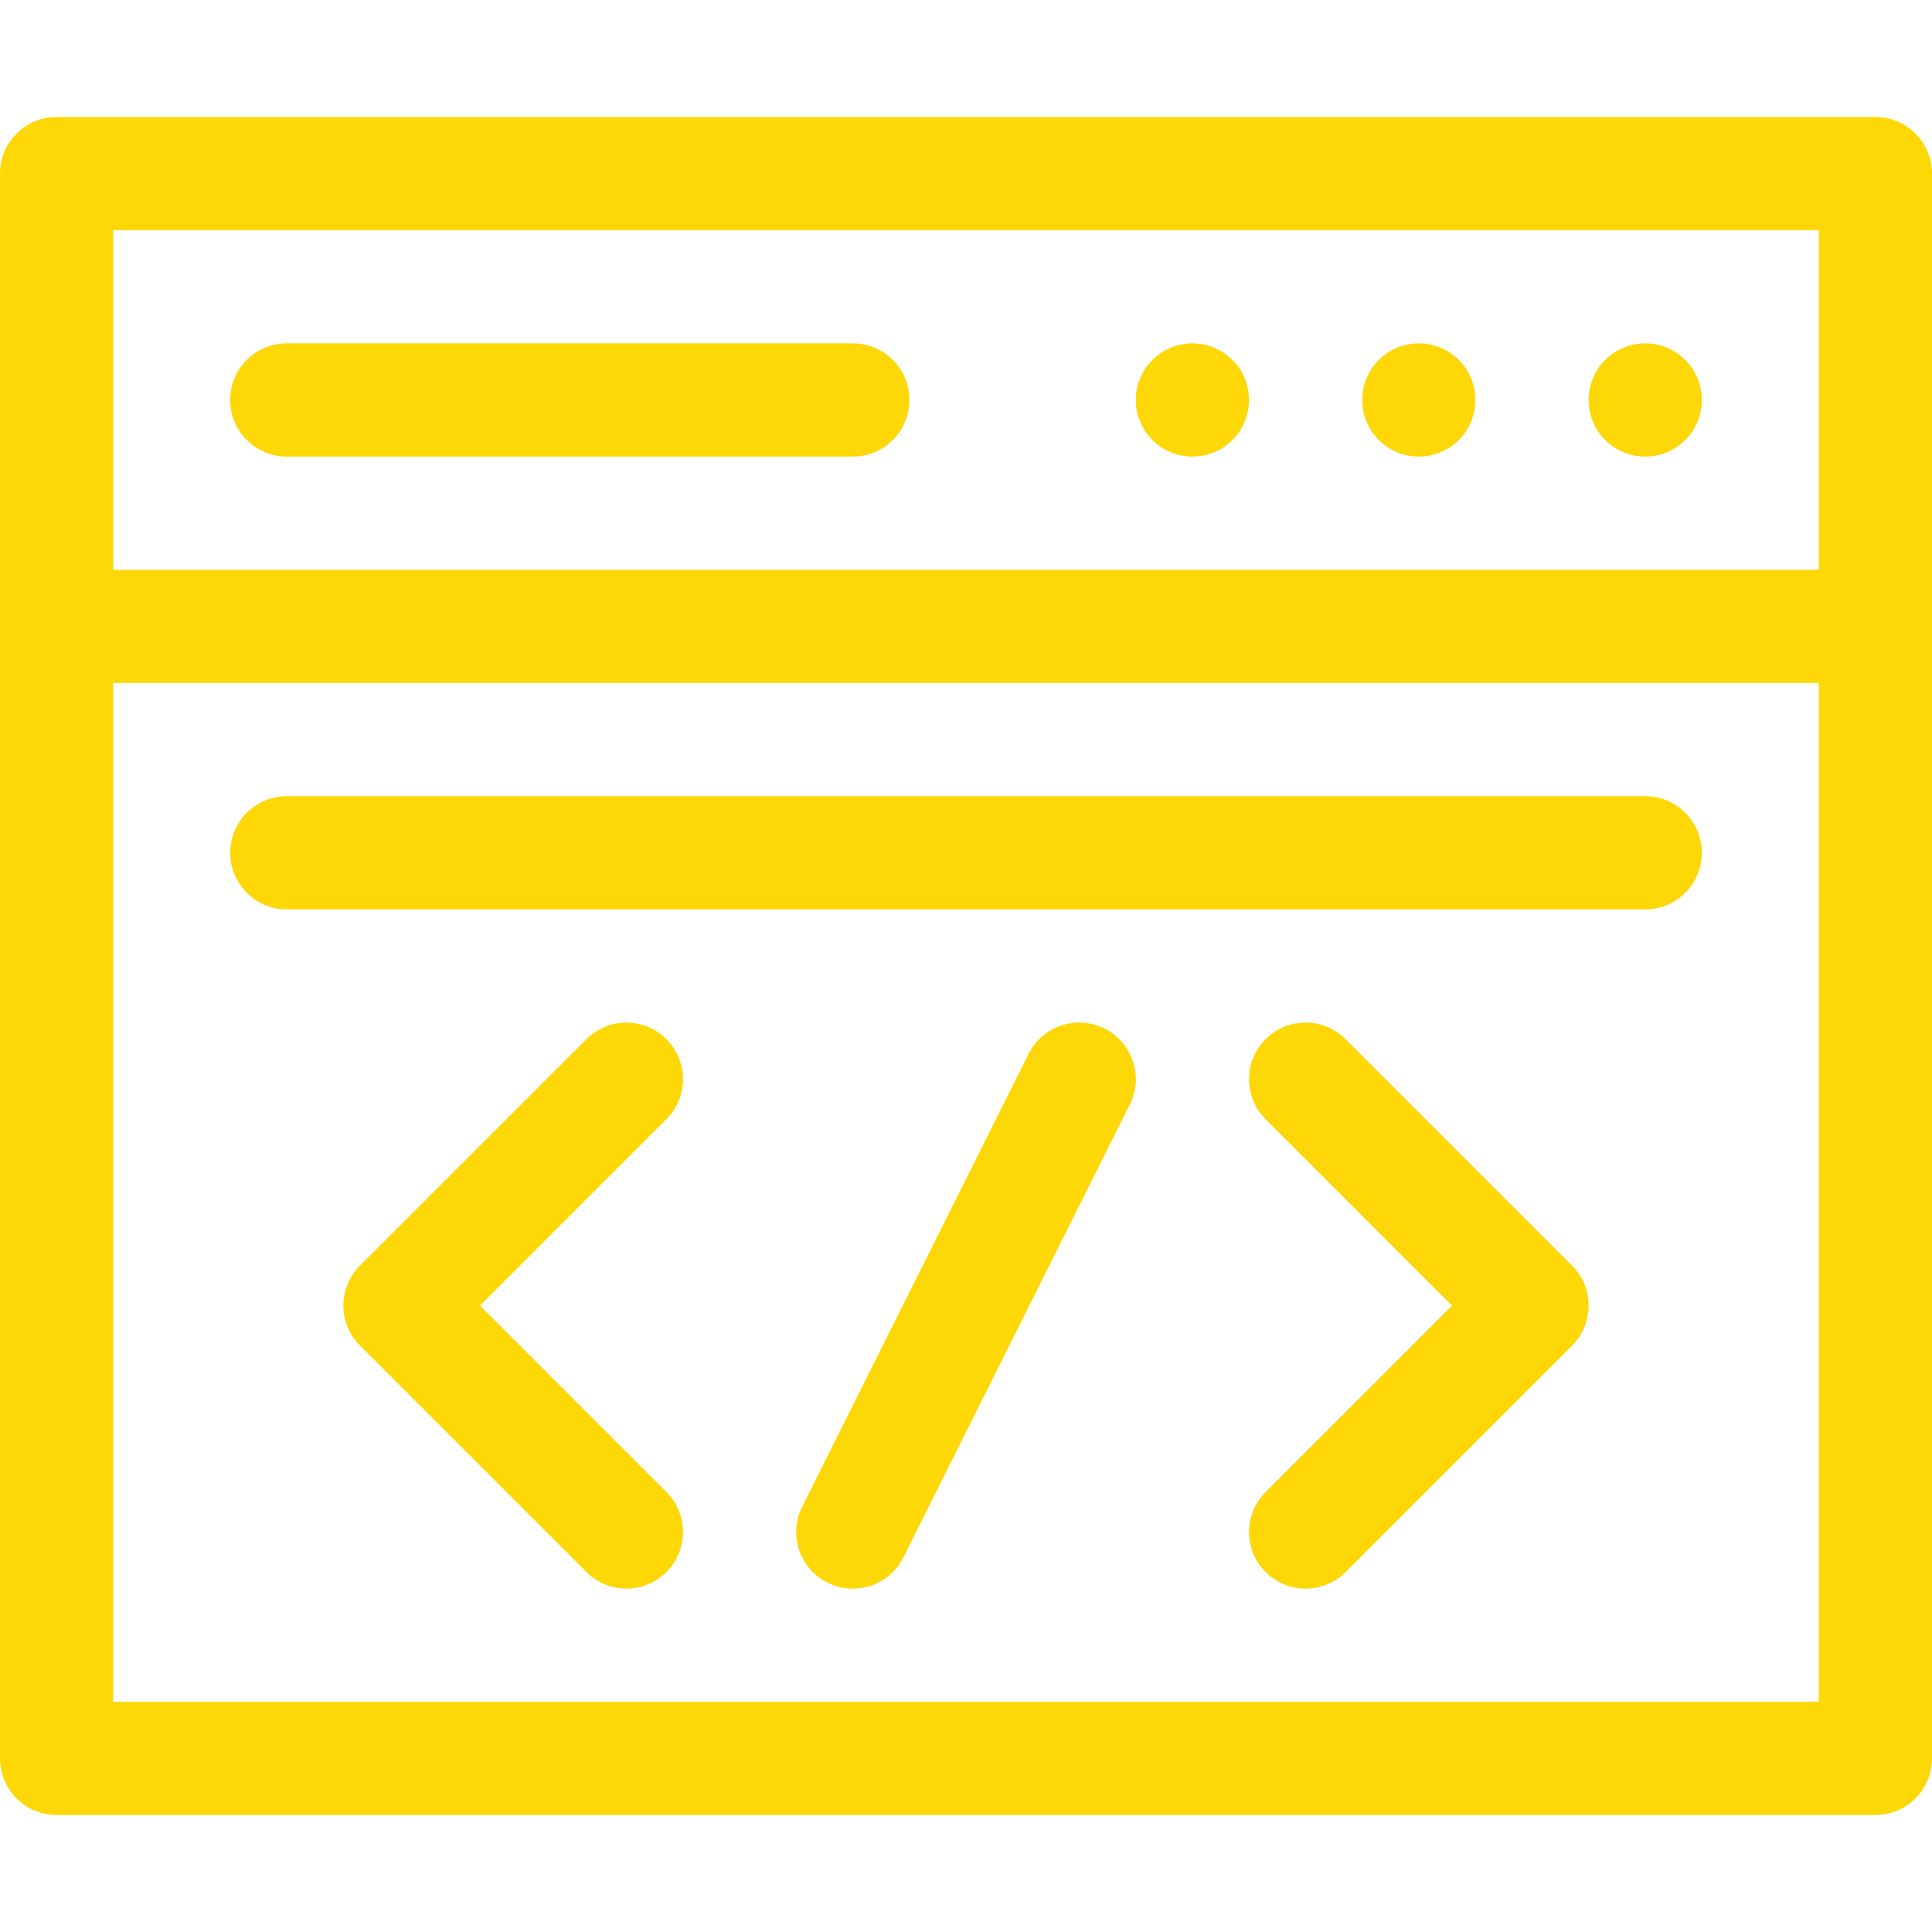 <?xml version="1.0"?>
<svg xmlns="http://www.w3.org/2000/svg" viewBox="0 -31 512 512" width="512px" height="512px" class=""><g><path d="m15 450h482c8.285 0 15-6.715 15-15 0-24.383 0-394.586 0-420 0-8.285-6.715-15-15-15h-482c-8.285 0-15 6.715-15 15v420c0 8.285 6.715 15 15 15zm15-420h452v90h-452zm0 120h452v270h-452zm0 0" data-original="#000000" class="active-path" data-old_color="#000000" fill="#FED706"/><path d="m176.605 244.395c-5.855-5.859-15.355-5.859-21.211 0l-60 60c-5.859 5.855-5.859 15.352 0 21.211l60 60c5.855 5.859 15.352 5.859 21.211 0s5.859-15.355 0-21.211l-49.391-49.395 49.391-49.395c5.859-5.855 5.859-15.355 0-21.211zm0 0" data-original="#000000" class="active-path" data-old_color="#000000" fill="#FED706"/><path d="m292.707 241.582c-7.406-3.703-16.418-.699-20.125 6.707l-60 120c-3.703 7.41-.699 16.422 6.707 20.125 7.426 3.715 16.43.688 20.125-6.707l60-120c3.707-7.406.703-16.418-6.707-20.125zm0 0" data-original="#000000" class="active-path" data-old_color="#000000" fill="#FED706"/><path d="m356.605 244.395c-5.855-5.859-15.355-5.859-21.211 0-5.859 5.855-5.859 15.352 0 21.211l49.391 49.395-49.391 49.395c-5.859 5.855-5.859 15.352 0 21.211 5.855 5.859 15.355 5.859 21.211 0l60-60c5.859-5.859 5.859-15.355 0-21.211zm0 0" data-original="#000000" class="active-path" data-old_color="#000000" fill="#FED706"/><path d="m436 180h-360c-8.285 0-15 6.715-15 15s6.715 15 15 15h360c8.285 0 15-6.715 15-15s-6.715-15-15-15zm0 0" data-original="#000000" class="active-path" data-old_color="#000000" fill="#FED706"/><path d="m331 75c0 8.285-6.715 15-15 15s-15-6.715-15-15 6.715-15 15-15 15 6.715 15 15zm0 0" data-original="#000000" class="active-path" data-old_color="#000000" fill="#FED706"/><path d="m391 75c0 8.285-6.715 15-15 15s-15-6.715-15-15 6.715-15 15-15 15 6.715 15 15zm0 0" data-original="#000000" class="active-path" data-old_color="#000000" fill="#FED706"/><path d="m451 75c0 8.285-6.715 15-15 15s-15-6.715-15-15 6.715-15 15-15 15 6.715 15 15zm0 0" data-original="#000000" class="active-path" data-old_color="#000000" fill="#FED706"/><path d="m226 60h-150c-8.285 0-15 6.715-15 15s6.715 15 15 15h150c8.285 0 15-6.715 15-15s-6.715-15-15-15zm0 0" data-original="#000000" class="active-path" data-old_color="#000000" fill="#FED706"/></g> </svg>
